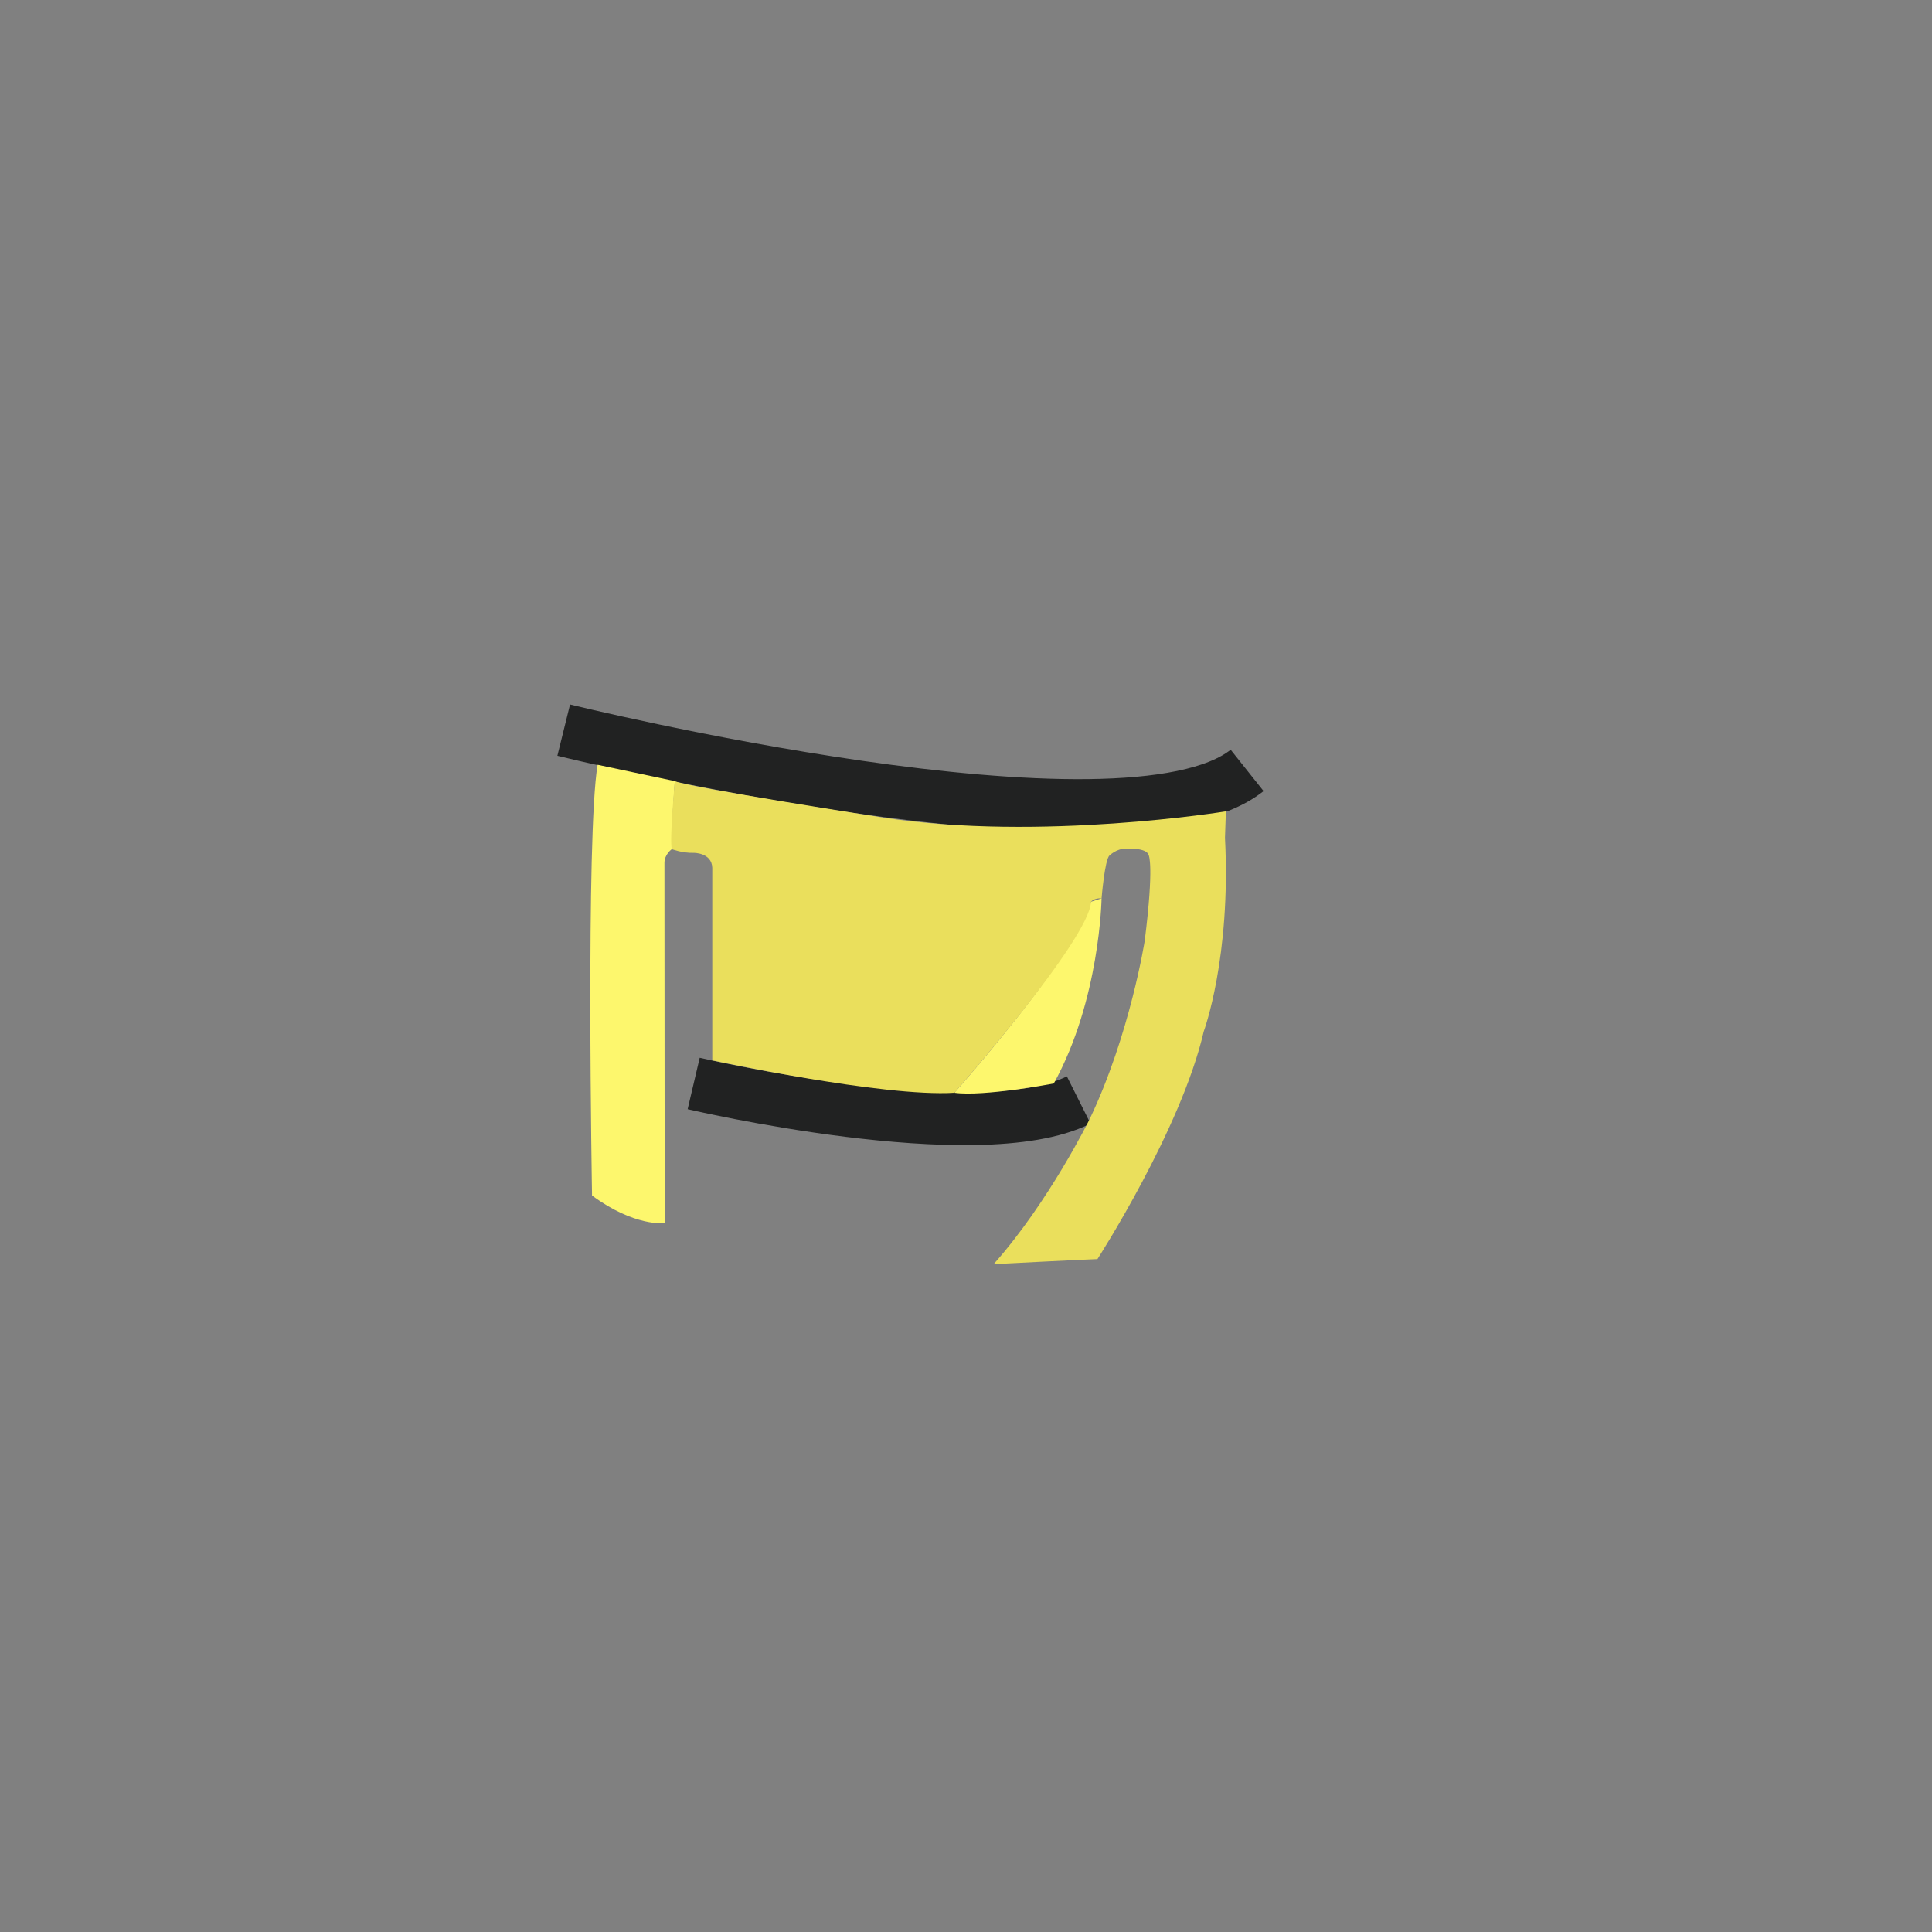 <?xml version="1.0" encoding="utf-8"?>
<!-- Generator: Adobe Illustrator 16.0.0, SVG Export Plug-In . SVG Version: 6.00 Build 0)  -->
<!DOCTYPE svg PUBLIC "-//W3C//DTD SVG 1.1//EN" "http://www.w3.org/Graphics/SVG/1.1/DTD/svg11.dtd">
<svg version="1.1" id="Layer_1" xmlns="http://www.w3.org/2000/svg" xmlns:xlink="http://www.w3.org/1999/xlink" x="0px" y="0px"
	 width="512px" height="512px" viewBox="0 0 512 512" enable-background="new 0 0 512 512" xml:space="preserve">
<rect x="0" y="0" width="512" height="512" fill="#808080" stroke="none"/>
<path fill="none" stroke="#212222" stroke-width="14" stroke-miterlimit="10" d="M149.39,193.489c0,0,148.443,36.677,181.11,10.678"
	/>
<path fill="none" stroke="#212222" stroke-width="14" stroke-miterlimit="10" d="M183.831,287.129c0,0,75.391,17.704,102.03,4.371"
	/>
<path fill="#FDF76D" d="M158.37,202.671L178.833,207c0,0-1.103,15.07-0.801,18.029c0,0-1.945,1.383-1.947,3.625l0.061,95.499
	c0,0-8.021,1.001-19.25-7.333C156.896,316.82,155.206,221.439,158.37,202.671z"/>
<path fill="#FDF76D" d="M252.924,289.594c0,0,32.159-36.137,36.201-50.615l2.805-0.914c0,0-0.42,26.899-12.663,49.064
	C279.267,287.129,260.682,290.688,252.924,289.594z"/>
<path fill="#EADF5C" d="M178.032,225.029c0,0,2.797,1.084,5.799,0.986c0,0,4.792-0.073,4.927,3.953V281
	c0,0,45.365,9.801,64.165,8.594c0,0,35.826-40.637,36.201-50.615c0,0,0.734-1.021,2.805-0.914c0,0,0.837-10.247,2.092-11.342
	c0,0,1.854-1.834,4.256-1.815c0,0,5.559-0.384,6.134,1.715c0,0,1.486,2.46-1.046,22.672c0,0-3.895,24.811-14.547,47.178
	c0,0-10.818,22.034-25.484,38.534c0,0,25.999-1.334,27.499-1.334c0,0,22.167-34.324,28.167-60.324c0,0,7.264-19.5,5.632-51.333
	l0.239-7c0,0-49.038,8-90.705,1.667c0,0-52.666-8.197-55.333-9.682C178.833,207,177.398,222.543,178.032,225.029z"/>
</svg>
